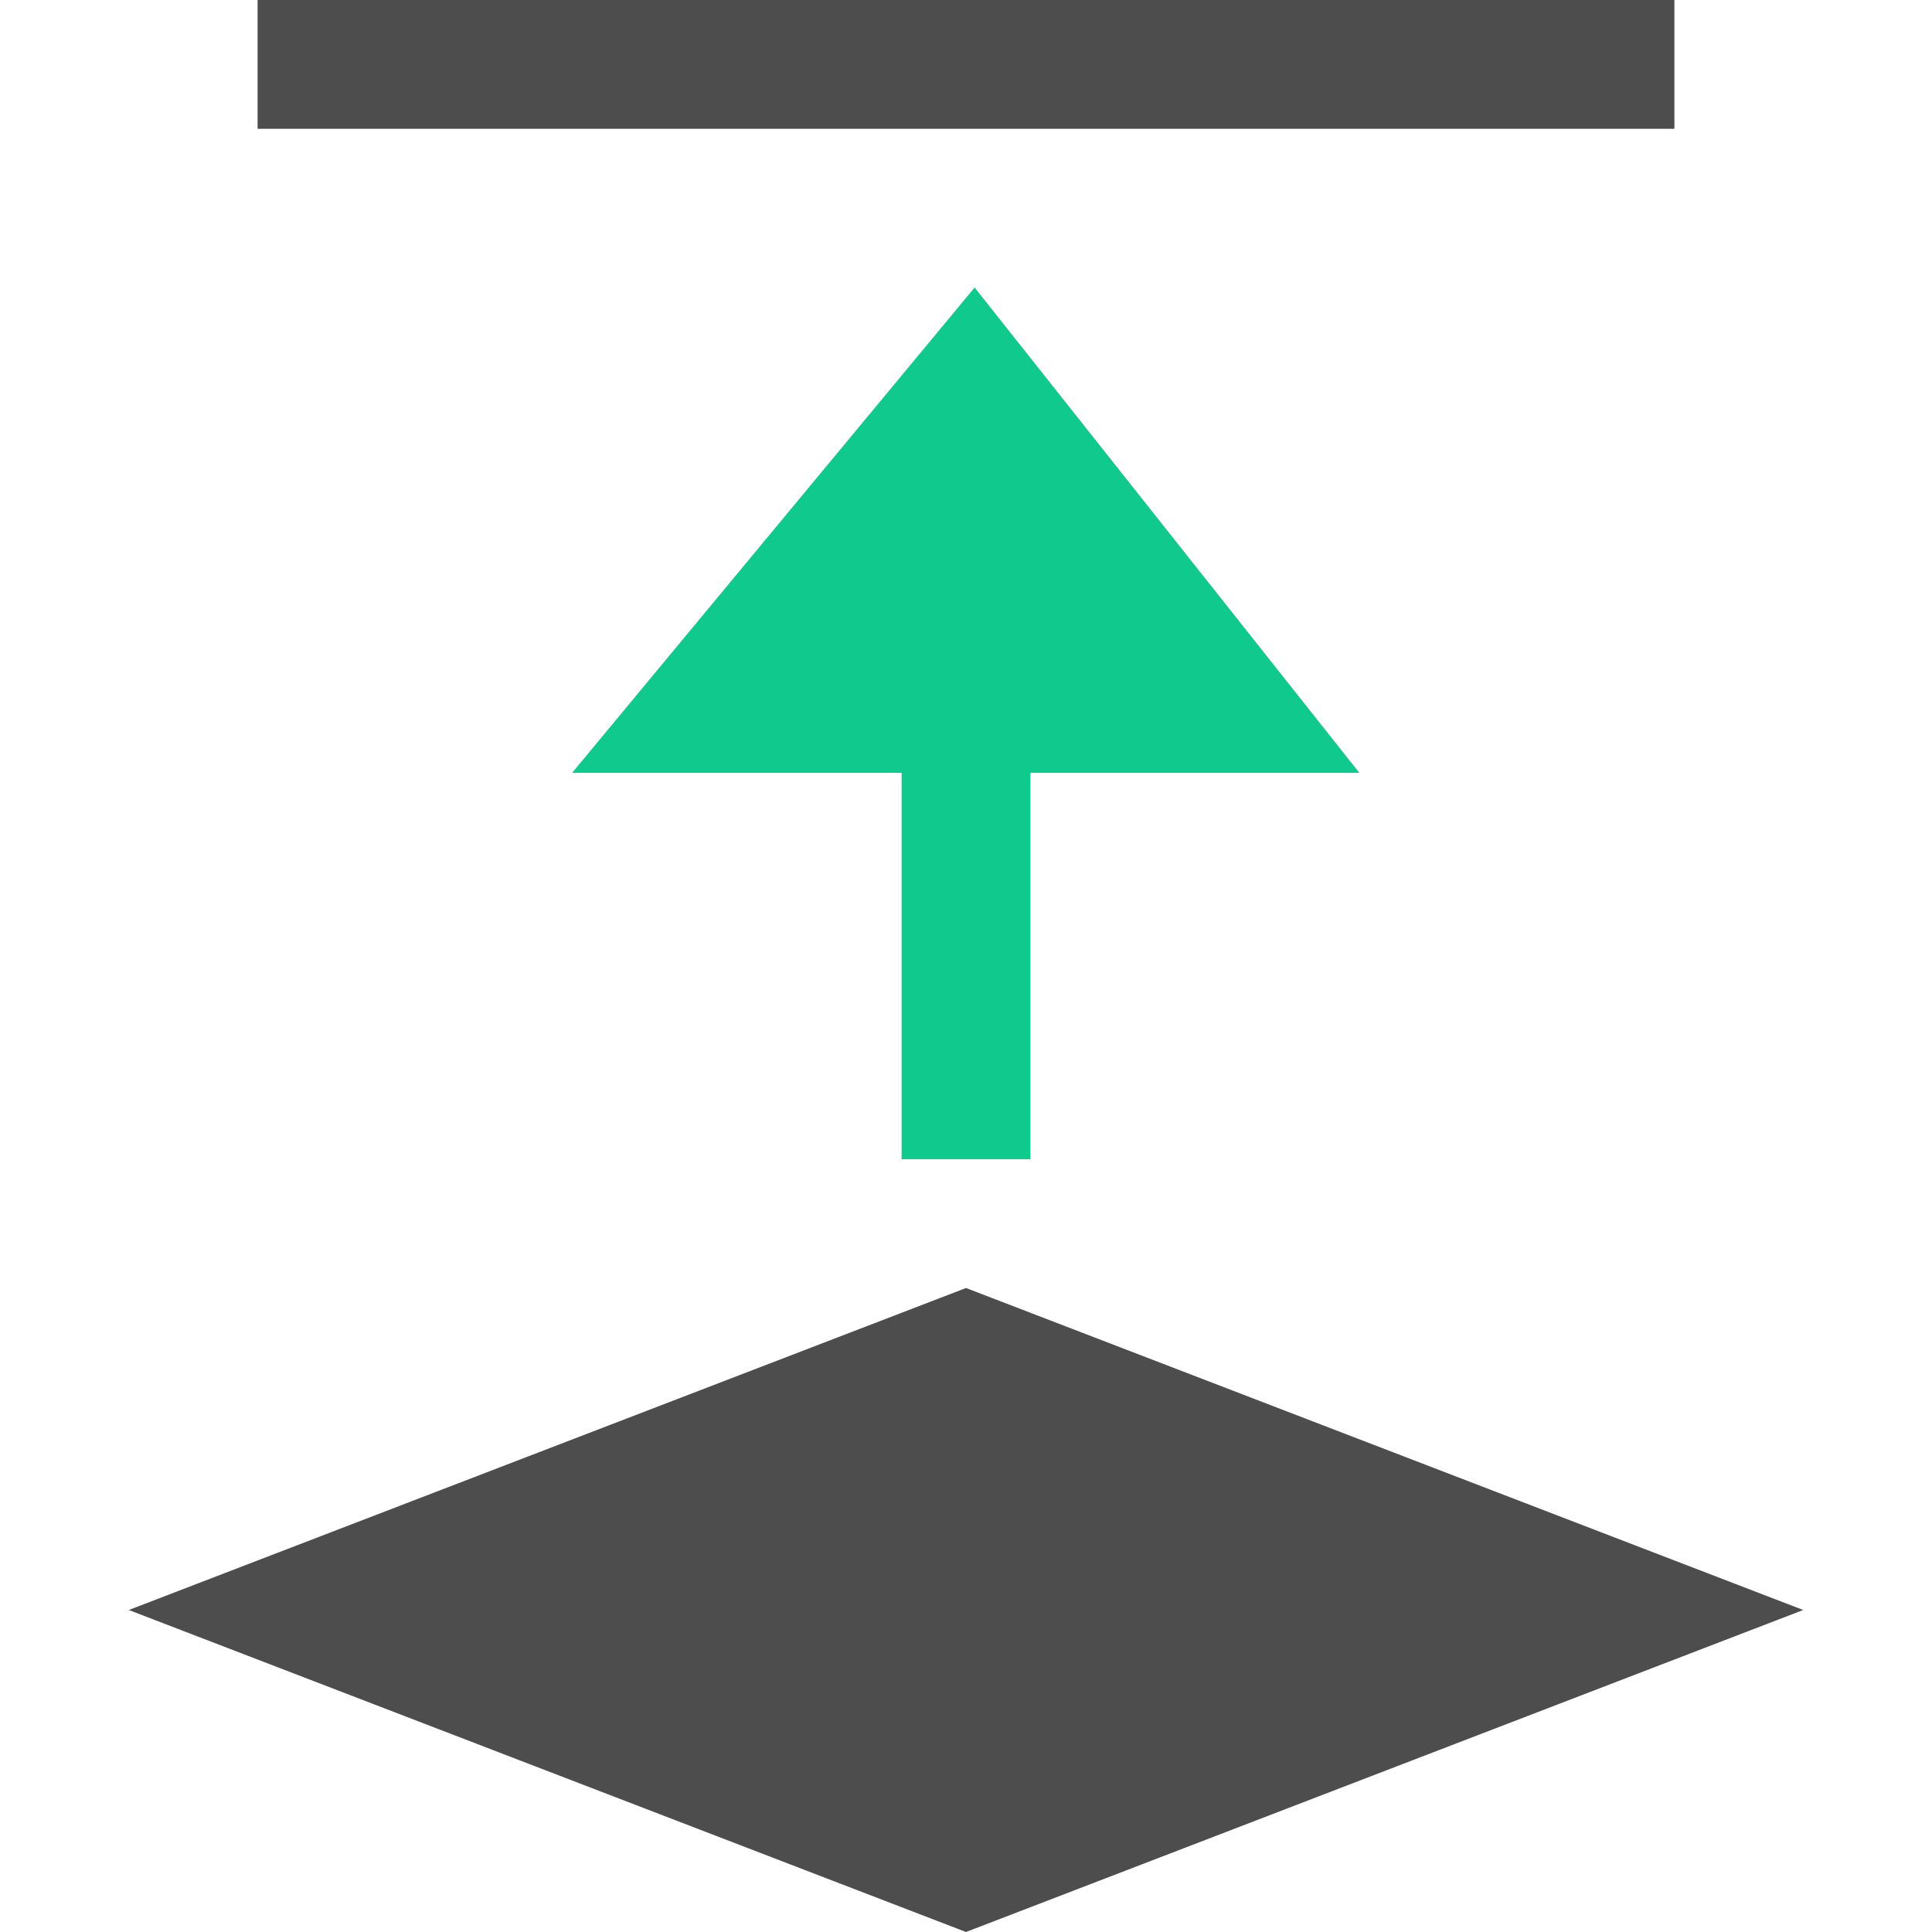 <?xml version="1.0" encoding="utf-8"?>
<!-- Generator: Adobe Illustrator 16.0.0, SVG Export Plug-In . SVG Version: 6.00 Build 0)  -->
<!DOCTYPE svg PUBLIC "-//W3C//DTD SVG 1.1//EN" "http://www.w3.org/Graphics/SVG/1.1/DTD/svg11.dtd">
<svg version="1.1" xmlns="http://www.w3.org/2000/svg" xmlns:xlink="http://www.w3.org/1999/xlink" x="0px" y="0px" width="15px"
	 height="15px" viewBox="0 0 15 15" enable-background="new 0 0 15 15" xml:space="preserve">
<g id="图层_2">
</g>
<g id="图层_3">
</g>
<g id="图层_1">
	<g>
		<g>
			<polygon fill="#4D4D4D" points="7.5,15 1,12.5 7.5,10 14,12.5 			"/>
		</g>
		<polygon fill="#10C98C" points="4.442,6 7.567,2.232 10.554,6 		"/>
		<rect fill="none" width="15" height="15"/>
		<rect x="7" y="5" fill="#10C98C" width="1" height="4"/>
		<rect x="2" fill="#4D4D4D" width="11" height="1"/>
	</g>
	<g id="feather">
	</g>
</g>
</svg>
